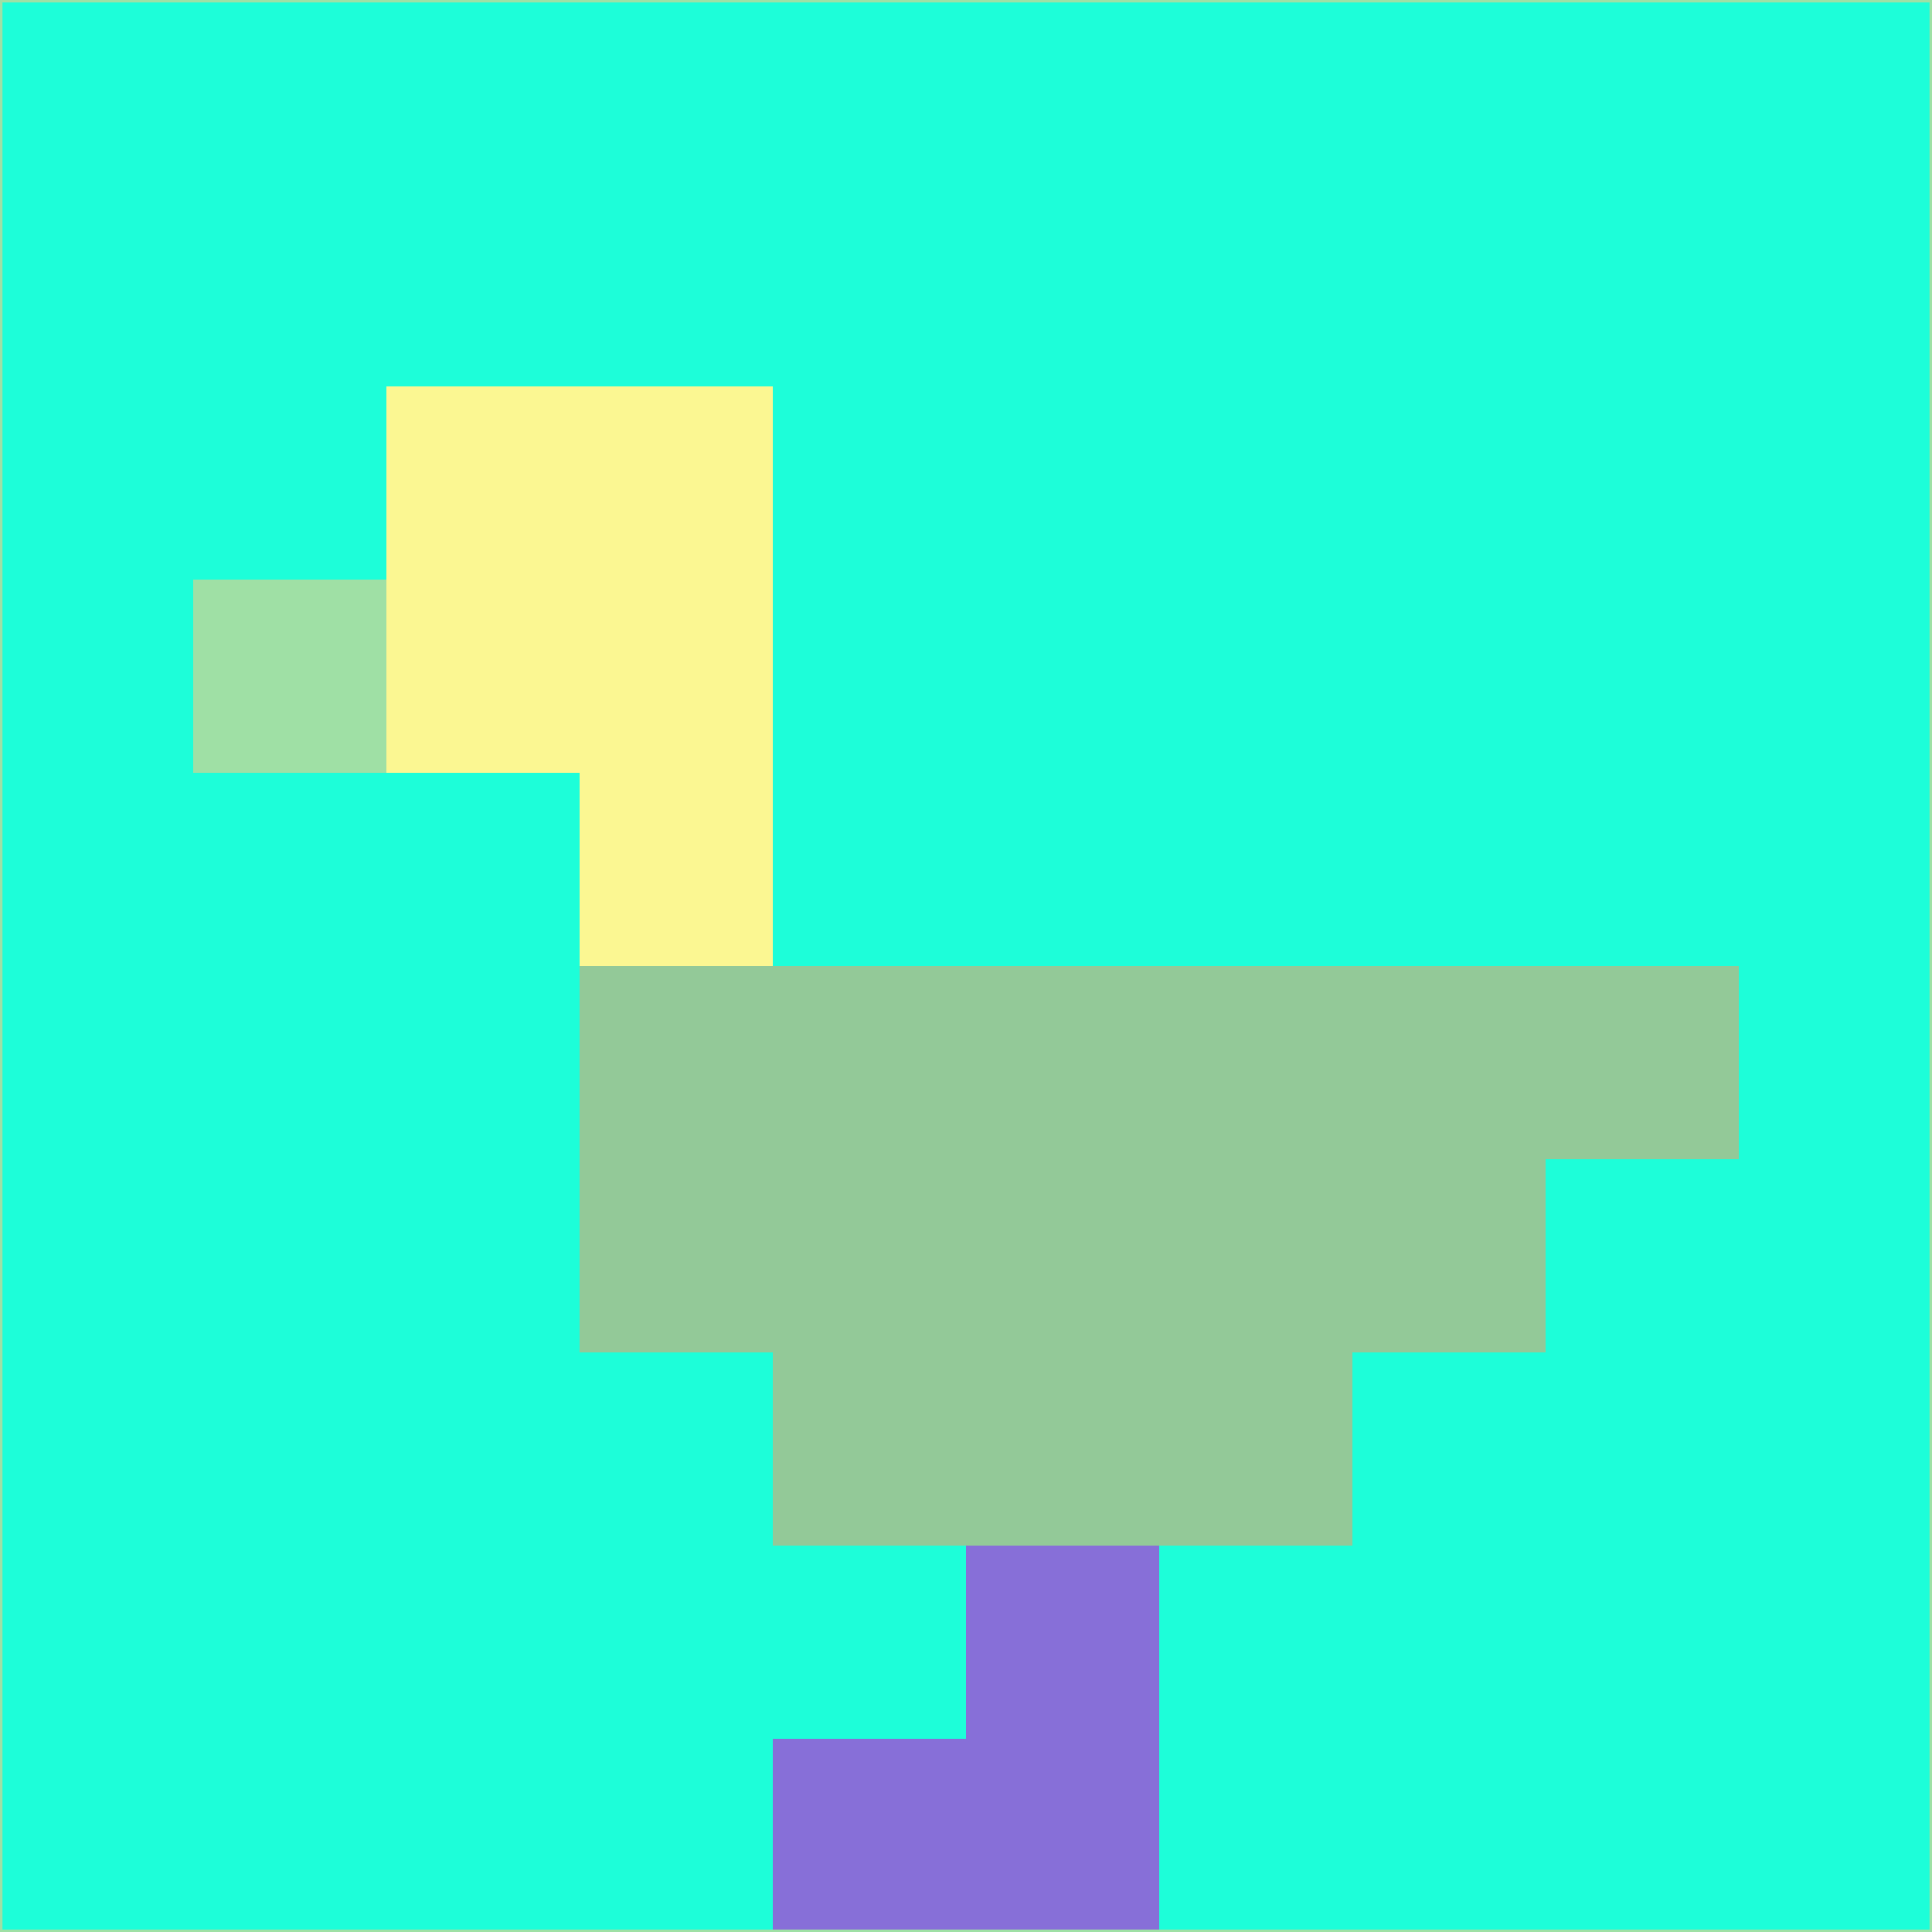 <svg xmlns="http://www.w3.org/2000/svg" version="1.1" width="785" height="785">
  <title>'goose-pfp-694263' by Dmitri Cherniak (Cyberpunk Edition)</title>
  <desc>
    seed=249312
    backgroundColor=#1dfed9
    padding=20
    innerPadding=0
    timeout=500
    dimension=1
    border=false
    Save=function(){return n.handleSave()}
    frame=12

    Rendered at 2024-09-15T22:37:00.893Z
    Generated in 1ms
    Modified for Cyberpunk theme with new color scheme
  </desc>
  <defs/>
  <rect width="100%" height="100%" fill="#1dfed9"/>
  <g>
    <g id="0-0">
      <rect x="0" y="0" height="785" width="785" fill="#1dfed9"/>
      <g>
        <!-- Neon blue -->
        <rect id="0-0-2-2-2-2" x="157" y="157" width="157" height="157" fill="#fbf792"/>
        <rect id="0-0-3-2-1-4" x="235.5" y="157" width="78.5" height="314" fill="#fbf792"/>
        <!-- Electric purple -->
        <rect id="0-0-4-5-5-1" x="314" y="392.5" width="392.5" height="78.5" fill="#93c998"/>
        <rect id="0-0-3-5-5-2" x="235.5" y="392.5" width="392.5" height="157" fill="#93c998"/>
        <rect id="0-0-4-5-3-3" x="314" y="392.5" width="235.5" height="235.5" fill="#93c998"/>
        <!-- Neon pink -->
        <rect id="0-0-1-3-1-1" x="78.5" y="235.5" width="78.5" height="78.5" fill="#9fe0a5"/>
        <!-- Cyber yellow -->
        <rect id="0-0-5-8-1-2" x="392.5" y="628" width="78.5" height="157" fill="#876fd8"/>
        <rect id="0-0-4-9-2-1" x="314" y="706.5" width="157" height="78.5" fill="#876fd8"/>
      </g>
      <rect x="0" y="0" stroke="#9fe0a5" stroke-width="2" height="785" width="785" fill="none"/>
    </g>
  </g>
  <script xmlns=""/>
</svg>